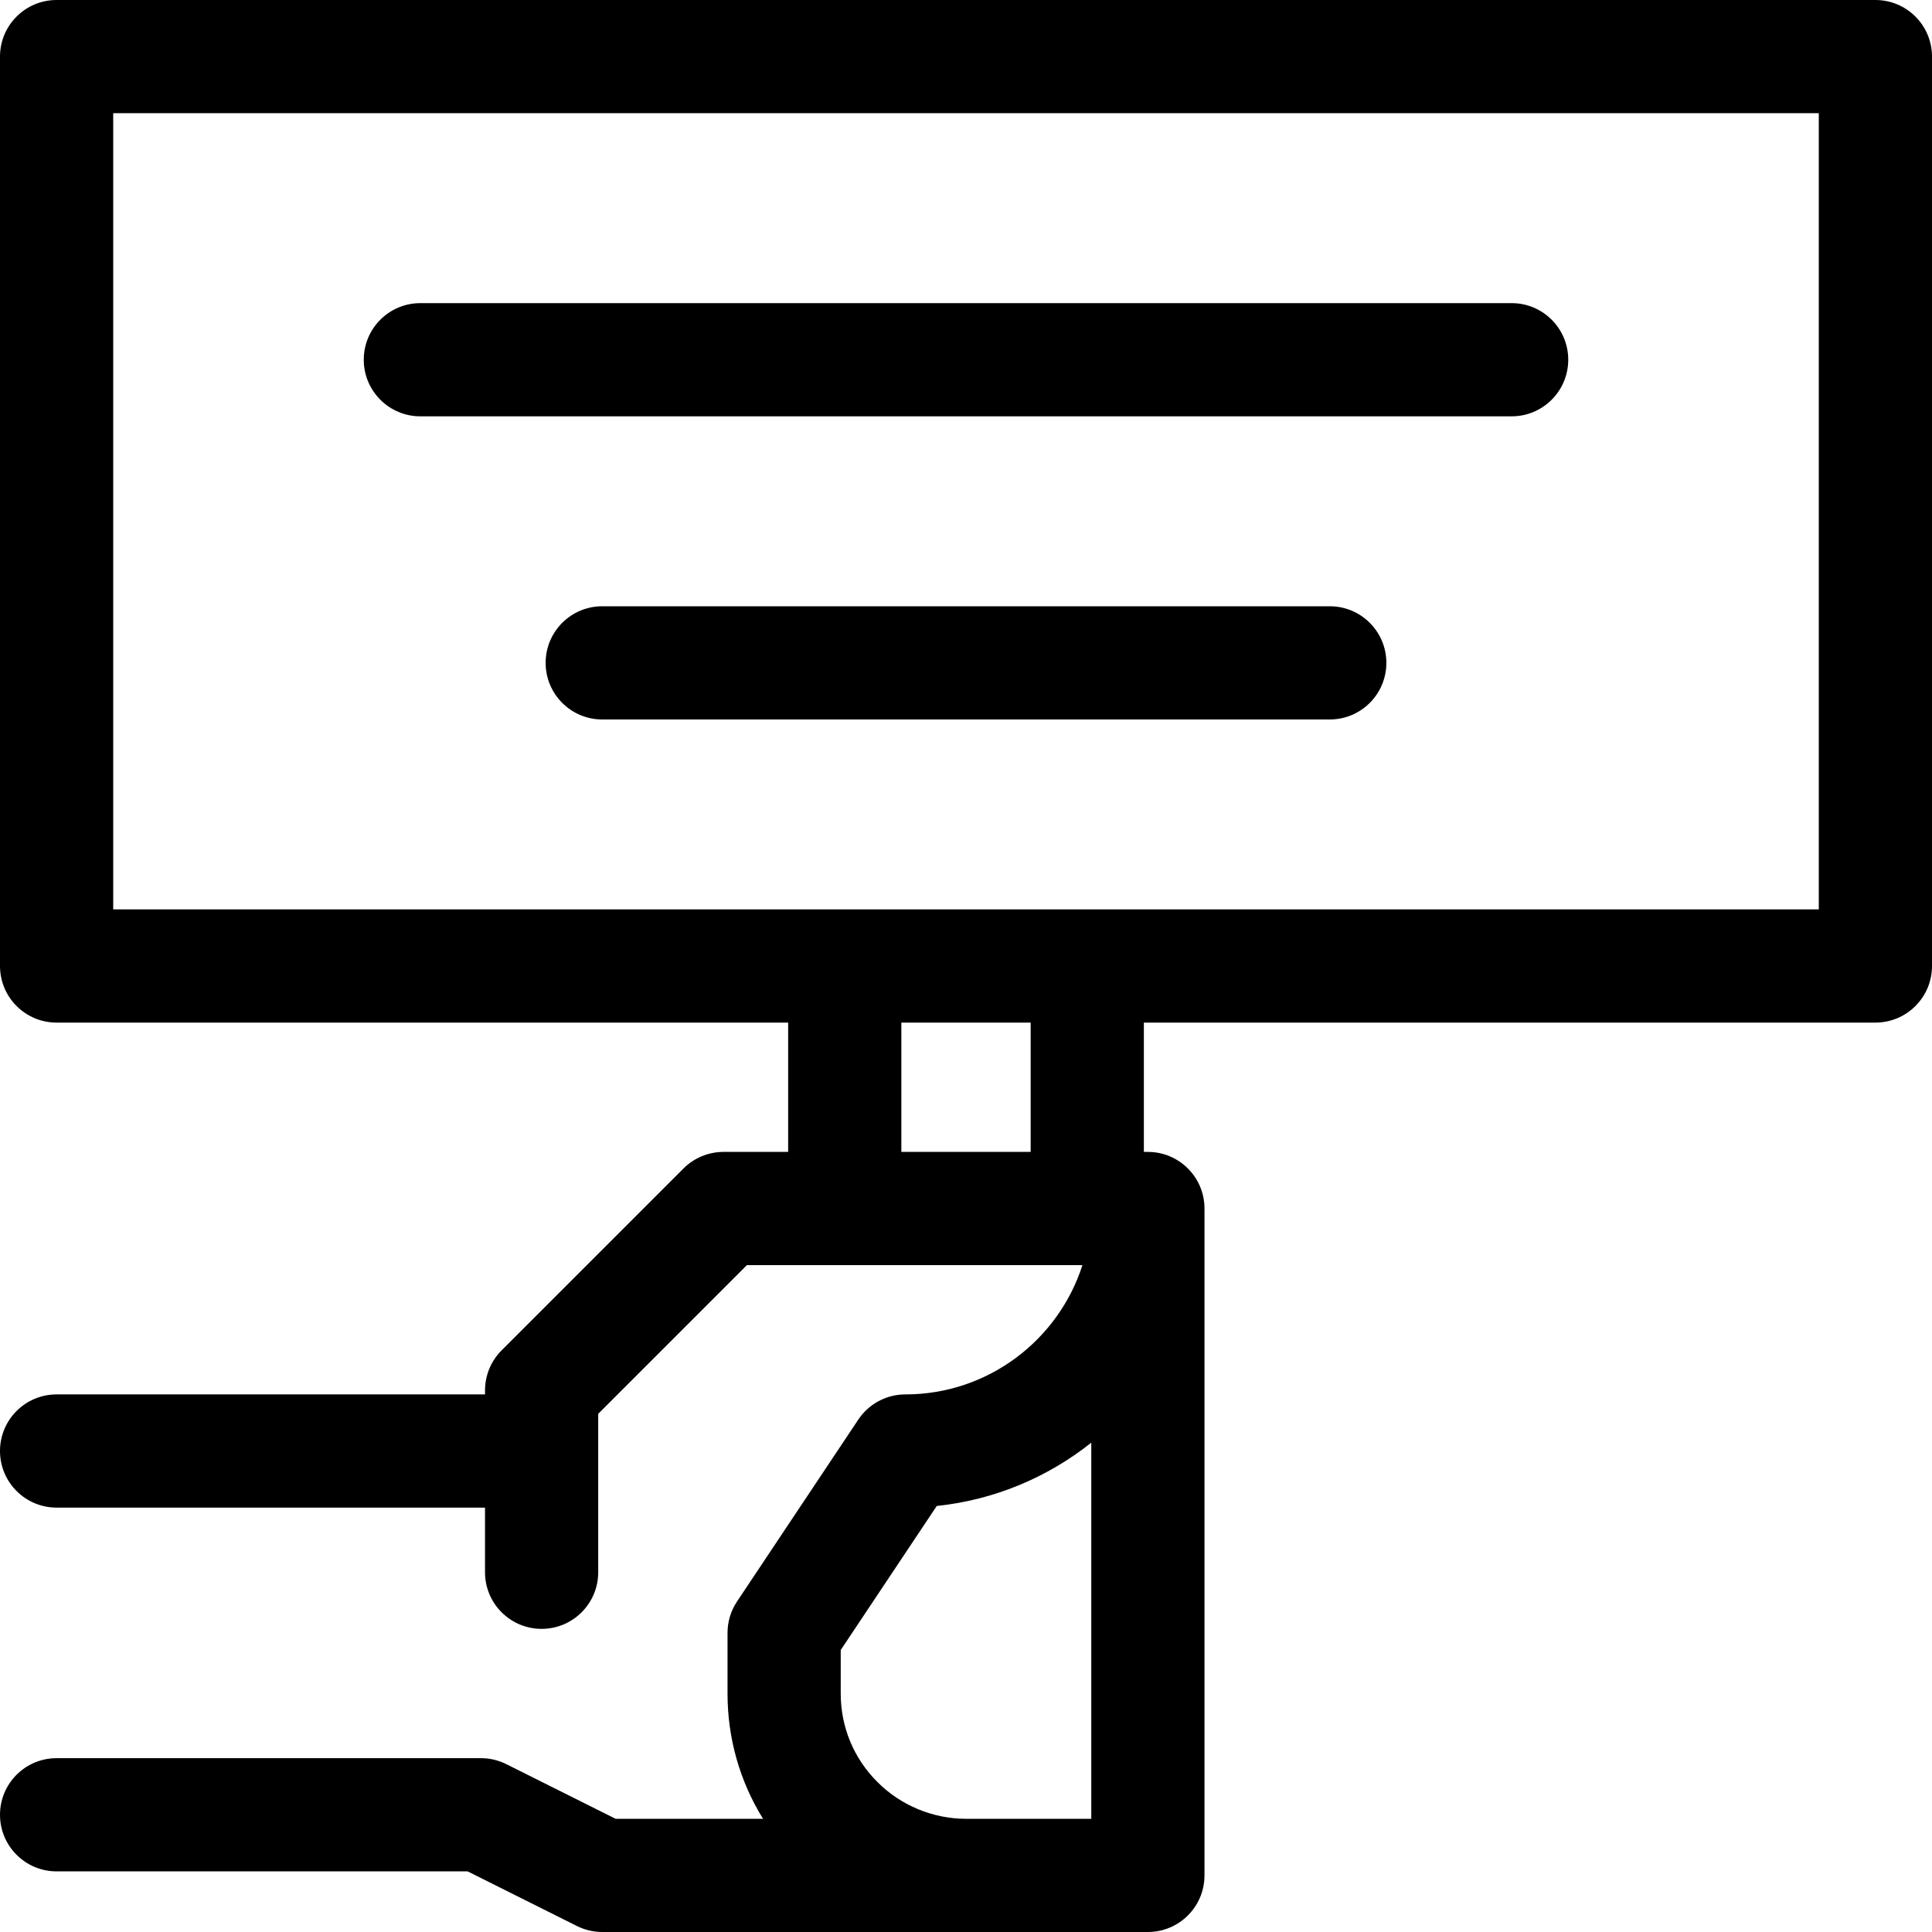 <?xml version="1.0" encoding="utf-8"?>
<svg id="Layer_1" enable-background="new 0 0 512 512" height="512" viewBox="0 0 512 512" width="512"
	 xmlns="http://www.w3.org/2000/svg">
	<g>
		<path d="m497 0h-482c-8.284 0-15 6.716-15 15v241c0 8.284 6.716 15 15 15h193.867v34.267h-17.133c-3.978 0-7.793 1.581-10.606 4.394l-48.2 48.2c-2.813 2.813-4.394 6.628-4.394 10.606v1.066h-113.534c-8.284 0-15 6.716-15 15s6.716 15 15 15h113.533v17.133c0 8.284 6.716 15 15 15s15-6.716 15-15v-41.986l39.414-39.414h88.911c-6.361 19.852-24.988 34.267-46.924 34.267-5.015 0-9.699 2.506-12.481 6.68l-32.133 48.2c-1.643 2.464-2.519 5.359-2.519 8.32v16.067c0 11.935 3.294 23.345 9.409 33.2h-39.068l-28.966-14.483c-2.083-1.042-4.38-1.583-6.708-1.583h-112.468c-8.284 0-15 6.716-15 15s6.716 15 15 15h108.926l28.966 14.483c2.083 1.042 4.38 1.583 6.708 1.583h144.6c8.284 0 15-6.716 15-15v-176.733c0-8.284-6.716-15-15-15h-1.066v-34.267h193.866c8.284 0 15-6.716 15-15v-241c0-8.284-6.716-15-15-15zm-223.866 305.267h-34.267v-34.267h34.267zm16.066 176.733h-33.2c-8.755 0-17.294-3.536-23.478-9.753-6.27-6.241-9.722-14.568-9.722-23.447v-11.525l25.45-38.175c15.374-1.611 29.458-7.636 40.951-16.778v99.678zm192.8-241h-452v-211h452z"/>
		<path d="m111.4 110.333h289.2c8.284 0 15-6.716 15-15s-6.716-15-15-15h-289.2c-8.284 0-15 6.716-15 15s6.716 15 15 15z"/>
		<path d="m352.4 160.667h-192.8c-8.284 0-15 6.716-15 15s6.716 15 15 15h192.8c8.284 0 15-6.716 15-15s-6.715-15-15-15z"/>
	</g>
</svg>
